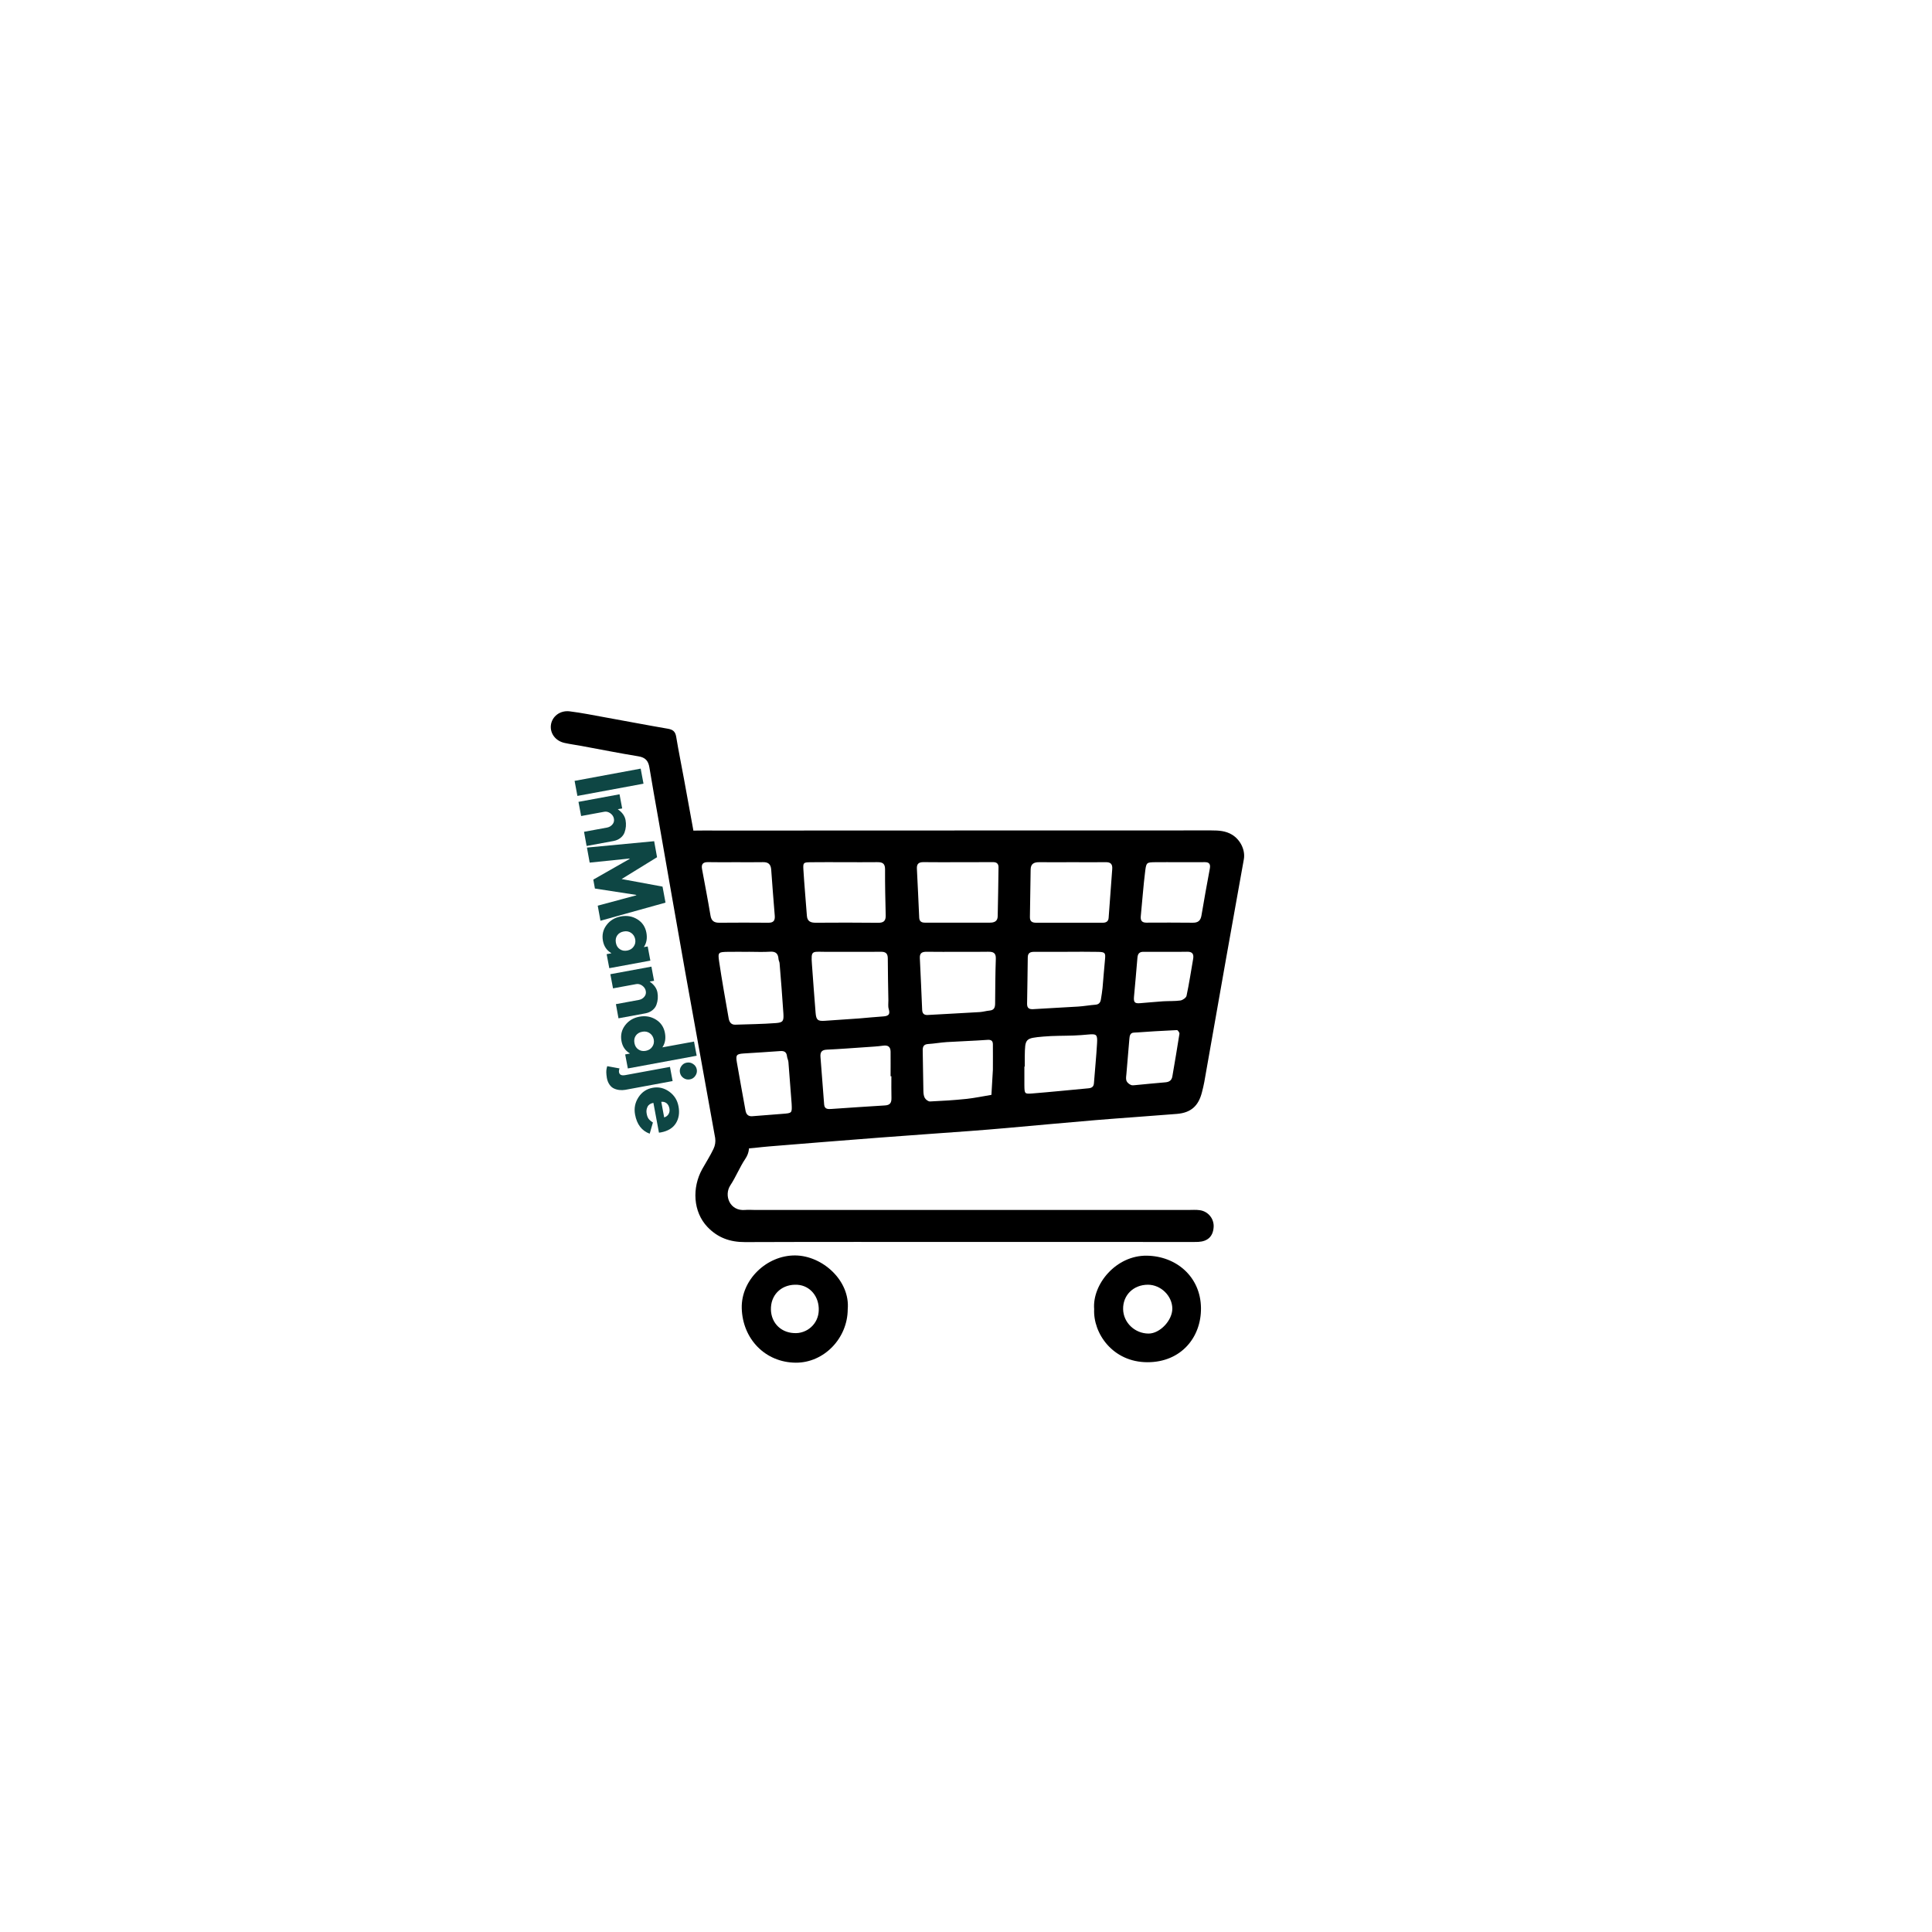 <svg xmlns="http://www.w3.org/2000/svg" xmlns:xlink="http://www.w3.org/1999/xlink" width="500" zoomAndPan="magnify" viewBox="0 0 375 375" height="500" preserveAspectRatio="xMidYMid meet" version="1.0"><defs><g/><clipPath id="68425e7f0d"><path d="M 129 161 L 241.742 161 L 241.742 223 L 129 223 Z M 129 161 " clip-rule="nonzero"/></clipPath><clipPath id="733c815df3"><path d="M 106.742 138 L 236 138 L 236 242 L 106.742 242 Z M 106.742 138 " clip-rule="nonzero"/></clipPath><clipPath id="a6f5eb56f9"><path d="M 212 243 L 234 243 L 234 264.562 L 212 264.562 Z M 212 243 " clip-rule="nonzero"/></clipPath><clipPath id="9b3d7bee43"><path d="M 143 243 L 165 243 L 165 264.562 L 143 264.562 Z M 143 243 " clip-rule="nonzero"/></clipPath></defs><g clip-path="url(#68425e7f0d)"><path fill="#000000" d="M 185.508 161.195 C 202.043 161.195 218.578 161.191 235.113 161.184 C 236.543 161.184 237.91 161.254 239.176 162.035 C 240.75 163.008 241.746 164.984 241.43 166.781 C 240.293 173.215 239.109 179.637 237.977 186.074 C 236.555 194.066 235.148 202.059 233.746 210.051 C 233.633 210.695 233.465 211.328 233.309 211.961 C 232.645 214.648 231.18 215.977 228.449 216.207 C 223.125 216.641 217.797 216.988 212.477 217.43 C 206.785 217.902 201.102 218.445 195.414 218.945 C 192.988 219.16 190.562 219.359 188.133 219.539 C 182.332 219.969 176.547 220.363 170.754 220.809 C 163.562 221.363 156.375 221.934 149.188 222.527 C 147.414 222.668 145.648 222.957 143.879 222.98 C 141.352 223.016 139.574 221.629 139.062 219.133 C 138.234 215.117 137.559 211.066 136.824 207.031 C 135.164 197.949 133.508 188.863 131.859 179.777 C 131.109 175.652 130.352 171.523 129.617 167.391 C 129.016 163.992 131.246 161.324 134.773 161.219 C 136.277 161.176 137.781 161.211 139.285 161.211 Z M 165.066 184.746 L 160.289 184.746 C 160.195 184.746 160.098 184.746 160.008 184.746 C 157.633 184.734 157.395 184.449 157.594 187.129 C 157.828 190.289 158.047 193.453 158.309 196.609 C 158.426 197.984 158.738 198.223 160.078 198.137 C 162.316 197.992 164.555 197.836 166.785 197.676 C 168.273 197.562 169.758 197.391 171.246 197.301 C 172.215 197.242 172.898 197.094 172.5 195.84 C 172.34 195.328 172.445 194.727 172.434 194.164 C 172.391 191.465 172.324 188.746 172.32 186.035 C 172.32 185.062 171.906 184.723 170.969 184.738 C 169.004 184.773 167.039 184.746 165.066 184.746 Z M 186.027 167.352 C 183.785 167.352 181.535 167.375 179.293 167.34 C 178.348 167.324 177.914 167.648 177.969 168.633 C 178.137 171.793 178.27 174.957 178.418 178.121 C 178.449 178.812 178.836 179.086 179.504 179.086 C 180.629 179.078 181.754 179.086 182.875 179.086 C 185.969 179.086 189.062 179.074 192.141 179.086 C 193.016 179.086 193.633 178.805 193.652 177.855 C 193.727 174.68 193.77 171.508 193.812 168.332 C 193.812 167.66 193.469 167.336 192.77 167.34 C 190.523 167.359 188.277 167.352 186.027 167.352 Z M 208.449 167.352 C 206.203 167.352 203.957 167.371 201.711 167.352 C 200.715 167.34 200.066 167.652 200.047 168.75 C 200 171.836 199.965 174.91 199.906 177.992 C 199.891 178.852 200.336 179.102 201.121 179.102 C 205.43 179.09 209.734 179.102 214.039 179.102 C 214.676 179.102 215.133 178.867 215.184 178.168 C 215.422 175.012 215.637 171.855 215.883 168.699 C 215.957 167.758 215.609 167.332 214.625 167.348 C 212.566 167.379 210.508 167.352 208.449 167.352 Z M 164.035 167.352 C 161.789 167.352 159.543 167.324 157.297 167.359 C 155.941 167.383 155.855 167.43 155.941 168.832 C 156.121 171.809 156.398 174.777 156.617 177.754 C 156.699 178.848 157.352 179.102 158.336 179.102 C 162.359 179.074 166.387 179.066 170.414 179.113 C 171.492 179.125 171.941 178.77 171.914 177.676 C 171.84 174.688 171.773 171.695 171.789 168.711 C 171.789 167.52 171.195 167.328 170.219 167.344 C 168.156 167.371 166.098 167.348 164.035 167.352 Z M 186.121 184.75 C 184.055 184.75 181.992 184.77 179.93 184.738 C 179.059 184.727 178.488 184.898 178.539 185.953 C 178.711 189.312 178.844 192.672 178.992 196.031 C 179.023 196.691 179.336 197.051 180.055 197.008 C 183.418 196.816 186.785 196.648 190.152 196.445 C 190.801 196.406 191.438 196.207 192.086 196.148 C 192.941 196.07 193.145 195.57 193.152 194.812 C 193.18 191.918 193.184 189.008 193.289 186.109 C 193.336 184.906 192.746 184.715 191.754 184.734 C 189.875 184.773 187.996 184.746 186.121 184.75 Z M 207.219 184.75 C 205.062 184.75 202.906 184.758 200.746 184.75 C 199.988 184.75 199.496 184.941 199.488 185.836 C 199.461 188.828 199.402 191.816 199.355 194.816 C 199.34 195.664 199.742 195.934 200.586 195.875 C 203.484 195.684 206.375 195.562 209.27 195.375 C 210.387 195.305 211.496 195.098 212.609 195.016 C 213.312 194.965 213.594 194.574 213.688 193.965 C 213.801 193.23 213.934 192.496 214.004 191.758 C 214.176 189.898 214.297 188.039 214.484 186.184 C 214.605 184.965 214.5 184.781 213.129 184.758 C 211.16 184.715 209.195 184.742 207.219 184.742 Z M 145.285 184.75 C 143.969 184.75 142.652 184.73 141.336 184.75 C 139.426 184.785 139.316 184.812 139.582 186.625 C 140.129 190.316 140.789 193.988 141.434 197.664 C 141.551 198.332 141.879 198.922 142.719 198.891 C 145.344 198.801 147.977 198.777 150.594 198.578 C 151.98 198.473 152.141 198.191 152.059 196.754 C 151.855 193.484 151.578 190.223 151.316 186.961 C 151.297 186.688 151.125 186.422 151.109 186.148 C 151.039 185.141 150.617 184.656 149.512 184.723 C 148.105 184.812 146.691 184.746 145.285 184.742 Z M 173.016 208.898 L 172.863 208.898 C 172.863 207.309 172.879 205.715 172.863 204.125 C 172.848 203.176 172.355 202.824 171.395 202.965 C 170.285 203.121 169.16 203.176 168.039 203.254 C 165.527 203.426 162.996 203.621 160.473 203.738 C 159.473 203.785 159.18 204.242 159.254 205.152 C 159.504 208.227 159.727 211.301 159.965 214.375 C 160.039 215.34 160.754 215.289 161.414 215.246 C 164.871 215.023 168.328 214.758 171.789 214.562 C 172.793 214.504 173.047 214.004 173.031 213.121 C 172.992 211.711 173.016 210.305 173.016 208.898 Z M 142.773 167.352 C 140.996 167.352 139.219 167.383 137.445 167.34 C 136.445 167.316 136.09 167.727 136.266 168.691 C 136.824 171.699 137.406 174.707 137.91 177.727 C 138.086 178.785 138.645 179.109 139.633 179.102 C 142.812 179.078 145.988 179.07 149.164 179.102 C 150.191 179.109 150.453 178.617 150.379 177.719 C 150.141 174.754 149.898 171.785 149.691 168.816 C 149.617 167.785 149.156 167.32 148.102 167.344 C 146.324 167.379 144.547 167.352 142.773 167.352 Z M 192.719 207.641 C 192.719 205.895 192.738 204.301 192.719 202.711 C 192.719 202.051 192.418 201.777 191.652 201.836 C 189.035 202.031 186.41 202.102 183.789 202.266 C 182.578 202.344 181.379 202.566 180.168 202.641 C 179.293 202.695 179.082 203.137 179.098 203.91 C 179.156 206.535 179.168 209.16 179.23 211.785 C 179.242 212.242 179.293 212.762 179.516 213.133 C 179.707 213.449 180.184 213.809 180.516 213.793 C 182.855 213.688 185.195 213.547 187.523 213.301 C 189.172 213.129 190.801 212.781 192.434 212.512 C 192.527 210.836 192.629 209.16 192.719 207.641 Z M 198.906 207.016 L 198.832 207.016 C 198.832 208.23 198.82 209.449 198.832 210.664 C 198.855 212.289 198.871 212.359 200.348 212.242 C 203.98 211.949 207.605 211.578 211.234 211.242 C 211.859 211.188 212.277 210.984 212.332 210.262 C 212.527 207.656 212.793 205.055 212.941 202.449 C 213.035 200.789 212.809 200.648 211.242 200.797 C 210.312 200.883 209.379 200.961 208.445 200.992 C 206.477 201.066 204.5 201.02 202.543 201.195 C 198.961 201.512 198.965 201.562 198.906 205.055 C 198.898 205.703 198.91 206.355 198.91 207.012 Z M 228.785 167.352 C 227.281 167.352 225.781 167.332 224.281 167.352 C 222.621 167.379 222.5 167.379 222.297 168.957 C 221.922 171.914 221.719 174.895 221.422 177.863 C 221.348 178.668 221.648 179.09 222.512 179.086 C 225.516 179.074 228.52 179.062 231.523 179.098 C 232.555 179.109 233.039 178.691 233.207 177.668 C 233.707 174.637 234.27 171.613 234.828 168.59 C 234.977 167.773 234.75 167.336 233.863 167.344 C 232.164 167.363 230.469 167.352 228.785 167.352 Z M 153.656 214.23 C 153.449 211.527 153.254 208.828 153.031 206.129 C 153 205.762 152.797 205.406 152.758 205.043 C 152.672 204.215 152.246 203.949 151.43 204.012 C 149.098 204.191 146.758 204.32 144.422 204.473 C 142.965 204.57 142.777 204.746 143.02 206.172 C 143.547 209.297 144.145 212.414 144.699 215.539 C 144.836 216.309 145.227 216.715 146.027 216.656 C 147.988 216.504 149.949 216.344 151.91 216.195 C 153.746 216.055 153.746 216.059 153.656 214.238 Z M 226.484 184.746 C 224.98 184.746 223.48 184.762 221.977 184.746 C 221.152 184.73 220.836 185.113 220.773 185.914 C 220.578 188.422 220.328 190.93 220.109 193.449 C 220.012 194.539 220.246 194.801 221.27 194.719 C 222.762 194.609 224.25 194.449 225.742 194.352 C 226.867 194.281 228.008 194.352 229.117 194.195 C 229.566 194.129 230.227 193.664 230.309 193.277 C 230.812 190.906 231.176 188.508 231.59 186.117 C 231.75 185.191 231.445 184.707 230.43 184.734 C 229.113 184.773 227.801 184.746 226.484 184.746 Z M 220.453 210.613 C 222.477 210.422 224.336 210.23 226.199 210.078 C 226.957 210.016 227.43 209.691 227.555 208.922 C 228.023 206.164 228.504 203.41 228.93 200.648 C 228.965 200.43 228.605 199.934 228.449 199.941 C 225.645 200.07 222.844 200.234 220.043 200.434 C 219.336 200.484 219.258 201.09 219.207 201.684 C 219.031 203.918 218.82 206.148 218.641 208.379 C 218.605 208.844 218.496 209.344 218.641 209.77 C 218.754 210.105 219.152 210.43 219.5 210.582 C 219.816 210.727 220.238 210.613 220.453 210.613 Z M 220.453 210.613 " fill-opacity="1" fill-rule="nonzero"/></g><g clip-path="url(#733c815df3)"><path fill="#000000" d="M 187.766 241.062 C 173.387 241.062 159 241.035 144.621 241.09 C 141.723 241.102 139.328 240.258 137.324 238.16 C 134.508 235.211 134.297 230.531 136.301 226.922 C 137.031 225.613 137.848 224.348 138.488 223 C 138.809 222.332 138.918 221.629 138.816 220.898 C 136.906 210.148 134.914 199.414 133.004 188.668 C 131.227 178.746 129.523 168.812 127.773 158.883 C 127.191 155.574 126.586 152.27 126.047 148.953 C 125.84 147.691 125.273 147.023 123.934 146.805 C 120.238 146.203 116.566 145.469 112.891 144.793 C 111.789 144.59 110.672 144.445 109.578 144.203 C 107.836 143.816 106.75 142.375 106.926 140.77 C 107.121 139.094 108.668 137.84 110.566 138.07 C 112.887 138.359 115.18 138.824 117.484 139.242 C 121.535 139.973 125.574 140.75 129.633 141.445 C 130.613 141.613 131.086 142 131.25 143.016 C 131.703 145.773 132.273 148.516 132.773 151.27 C 134.262 159.441 135.77 167.609 137.211 175.789 C 139.012 185.992 140.738 196.207 142.527 206.414 C 143.398 211.371 144.34 216.324 145.262 221.266 C 145.504 222.574 145.473 223.738 144.66 224.934 C 143.57 226.559 142.844 228.43 141.762 230.066 C 140.473 232.023 141.637 235.117 144.625 234.852 C 145.277 234.793 145.941 234.852 146.598 234.852 L 230.633 234.852 C 231.383 234.852 232.148 234.789 232.887 234.898 C 233.285 234.953 233.664 235.082 234.016 235.285 C 234.363 235.484 234.664 235.746 234.914 236.066 C 235.164 236.387 235.344 236.738 235.453 237.129 C 235.566 237.516 235.598 237.914 235.555 238.316 C 235.402 240.008 234.402 240.949 232.602 241.051 C 231.855 241.094 231.102 241.066 230.348 241.066 Z M 187.766 241.062 " fill-opacity="1" fill-rule="nonzero"/></g><g clip-path="url(#a6f5eb56f9)"><path fill="#000000" d="M 212.375 254.102 C 211.988 249.281 216.629 243.633 222.609 243.727 C 228.305 243.816 233.027 247.801 233.109 253.855 C 233.188 259.566 229.242 264.406 222.73 264.406 C 215.965 264.406 212.145 258.781 212.375 254.102 Z M 222.816 249.363 C 220.008 249.363 217.949 251.379 217.996 254.102 C 218.039 256.711 220.262 258.84 222.945 258.844 C 225.141 258.844 227.566 256.285 227.547 253.98 C 227.52 251.52 225.32 249.371 222.809 249.363 Z M 222.816 249.363 " fill-opacity="1" fill-rule="nonzero"/></g><g clip-path="url(#9b3d7bee43)"><path fill="#000000" d="M 164.543 254.133 C 164.52 259.785 159.918 264.523 154.473 264.496 C 148.535 264.465 144.141 259.887 143.973 253.945 C 143.82 248.43 148.809 243.637 154.352 243.68 C 159.672 243.727 165.035 248.598 164.543 254.133 Z M 158.918 254.391 C 159.035 251.691 157.254 249.531 154.773 249.375 C 151.938 249.203 149.816 251.039 149.645 253.699 C 149.465 256.434 151.297 258.605 154.09 258.75 C 154.395 258.77 154.695 258.762 155 258.723 C 155.301 258.68 155.594 258.613 155.879 258.512 C 156.168 258.414 156.441 258.285 156.703 258.133 C 156.965 257.977 157.207 257.797 157.434 257.594 C 157.66 257.391 157.863 257.168 158.043 256.922 C 158.223 256.68 158.375 256.418 158.504 256.145 C 158.629 255.867 158.727 255.582 158.797 255.289 C 158.867 254.992 158.906 254.695 158.918 254.391 Z M 158.918 254.391 " fill-opacity="1" fill-rule="nonzero"/></g><g fill="#0e4644" fill-opacity="1"><g transform="translate(111.356, 150.629)"><g><path d="M 13.547 1.484 L 0.719 3.859 L 0.172 0.938 L 13 -1.438 Z M 13.547 1.484 "/></g></g></g><g fill="#0e4644" fill-opacity="1"><g transform="translate(112.11, 154.702)"><g><path d="M 0.172 0.938 L 8.141 -0.531 L 8.656 2.219 L 7.828 2.359 L 7.828 2.391 C 8.672 2.984 9.164 3.68 9.312 4.484 C 9.383 4.879 9.406 5.281 9.375 5.688 C 9.344 6.094 9.254 6.492 9.109 6.891 C 8.961 7.285 8.707 7.629 8.344 7.922 C 7.977 8.223 7.531 8.426 7 8.531 L 1.75 9.5 L 1.25 6.75 L 5.75 5.922 C 6.164 5.836 6.504 5.633 6.766 5.312 C 7.035 5 7.129 4.625 7.047 4.188 C 6.973 3.781 6.742 3.438 6.359 3.156 C 5.973 2.883 5.582 2.785 5.188 2.859 L 0.688 3.688 Z M 0.172 0.938 "/></g></g></g><g fill="#0e4644" fill-opacity="1"><g transform="translate(113.878, 164.262)"><g><path d="M 2.141 11.531 L 9.625 9.516 L 9.609 9.438 L 1.594 8.203 L 1.281 6.469 L 8.328 2.453 L 8.312 2.375 L 0.578 3.172 L 0.047 0.25 L 13.094 -0.984 L 13.656 2.125 L 6.781 6.359 L 14.719 7.828 L 15.297 10.938 L 2.672 14.453 Z M 2.141 11.531 "/></g></g></g><g fill="#0e4644" fill-opacity="1"><g transform="translate(116.467, 178.252)"><g><path d="M 1.266 1.297 C 1.941 0.398 2.867 -0.156 4.047 -0.375 C 5.223 -0.594 6.289 -0.406 7.25 0.188 C 8.207 0.781 8.789 1.648 9 2.797 C 9.195 3.867 9.031 4.797 8.5 5.578 L 9.25 5.453 L 9.766 8.203 L 1.797 9.672 L 1.281 6.953 L 2.188 6.781 L 2.188 6.75 C 1.301 6.227 0.758 5.43 0.562 4.359 C 0.352 3.211 0.586 2.191 1.266 1.297 Z M 6.047 2.828 C 5.629 2.535 5.145 2.441 4.594 2.547 C 4.039 2.648 3.625 2.898 3.344 3.297 C 3.062 3.703 2.973 4.188 3.078 4.75 C 3.18 5.301 3.438 5.711 3.844 5.984 C 4.258 6.266 4.738 6.352 5.281 6.25 C 5.832 6.145 6.25 5.883 6.531 5.469 C 6.82 5.062 6.922 4.594 6.828 4.062 C 6.723 3.531 6.461 3.117 6.047 2.828 Z M 6.047 2.828 "/></g></g></g><g fill="#0e4644" fill-opacity="1"><g transform="translate(118.298, 188.154)"><g><path d="M 0.172 0.938 L 8.141 -0.531 L 8.656 2.219 L 7.828 2.359 L 7.828 2.391 C 8.672 2.984 9.164 3.68 9.312 4.484 C 9.383 4.879 9.406 5.281 9.375 5.688 C 9.344 6.094 9.254 6.492 9.109 6.891 C 8.961 7.285 8.707 7.629 8.344 7.922 C 7.977 8.223 7.531 8.426 7 8.531 L 1.75 9.5 L 1.25 6.75 L 5.75 5.922 C 6.164 5.836 6.504 5.633 6.766 5.312 C 7.035 5 7.129 4.625 7.047 4.188 C 6.973 3.781 6.742 3.438 6.359 3.156 C 5.973 2.883 5.582 2.785 5.188 2.859 L 0.688 3.688 Z M 0.172 0.938 "/></g></g></g><g fill="#0e4644" fill-opacity="1"><g transform="translate(120.067, 197.714)"><g><path d="M 1.266 1.297 C 1.941 0.398 2.867 -0.156 4.047 -0.375 C 5.223 -0.594 6.289 -0.406 7.25 0.188 C 8.207 0.781 8.789 1.648 9 2.797 C 9.195 3.867 9.031 4.797 8.5 5.578 L 14.641 4.453 L 15.156 7.203 L 1.797 9.672 L 1.281 6.953 L 2.188 6.781 L 2.188 6.75 C 1.301 6.227 0.758 5.43 0.562 4.359 C 0.352 3.211 0.586 2.191 1.266 1.297 Z M 6.047 2.828 C 5.629 2.535 5.145 2.441 4.594 2.547 C 4.039 2.648 3.625 2.898 3.344 3.297 C 3.062 3.703 2.973 4.188 3.078 4.75 C 3.18 5.301 3.438 5.711 3.844 5.984 C 4.258 6.266 4.738 6.352 5.281 6.25 C 5.832 6.145 6.25 5.883 6.531 5.469 C 6.82 5.062 6.922 4.594 6.828 4.062 C 6.723 3.531 6.461 3.117 6.047 2.828 Z M 6.047 2.828 "/></g></g></g><g fill="#0e4644" fill-opacity="1"><g transform="translate(121.899, 207.616)"><g><path d="M 12.641 -1.094 C 13.023 -0.844 13.258 -0.492 13.344 -0.047 C 13.426 0.398 13.332 0.816 13.062 1.203 C 12.801 1.586 12.445 1.816 12 1.891 C 11.551 1.973 11.141 1.883 10.766 1.625 C 10.391 1.363 10.16 1.008 10.078 0.562 C 9.992 0.113 10.082 -0.297 10.344 -0.672 C 10.602 -1.055 10.957 -1.285 11.406 -1.359 C 11.852 -1.441 12.266 -1.352 12.641 -1.094 Z M 8.141 -0.531 L -0.531 1.062 C -1.25 1.195 -1.656 1.008 -1.75 0.5 C -1.77 0.395 -1.77 0.281 -1.75 0.156 C -1.738 0.039 -1.719 -0.055 -1.688 -0.141 L -1.641 -0.234 L -4.031 -0.672 C -4.039 -0.66 -4.062 -0.594 -4.094 -0.469 C -4.125 -0.344 -4.145 -0.25 -4.156 -0.188 C -4.176 -0.125 -4.191 -0.023 -4.203 0.109 C -4.211 0.254 -4.219 0.391 -4.219 0.516 C -4.219 0.648 -4.207 0.812 -4.188 1 C -4.176 1.188 -4.148 1.391 -4.109 1.609 C -4.016 2.117 -3.844 2.551 -3.594 2.906 C -3.344 3.27 -3.047 3.523 -2.703 3.672 C -2.359 3.828 -2.004 3.922 -1.641 3.953 C -1.285 3.992 -0.922 3.984 -0.547 3.922 L 8.656 2.219 Z M 8.141 -0.531 "/></g></g></g><g fill="#0e4644" fill-opacity="1"><g transform="translate(122.621, 211.518)"><g><path d="M 5.281 8.328 L 4.203 2.547 C 3.641 2.648 3.258 2.906 3.062 3.312 C 2.863 3.727 2.805 4.156 2.891 4.594 C 2.961 5.031 3.082 5.367 3.25 5.609 C 3.414 5.848 3.703 6.098 4.109 6.359 L 3.484 8.531 C 1.941 7.969 0.992 6.723 0.641 4.797 C 0.422 3.586 0.645 2.473 1.312 1.453 C 1.977 0.441 2.891 -0.164 4.047 -0.375 C 5.203 -0.594 6.273 -0.348 7.266 0.359 C 8.254 1.066 8.859 2.023 9.078 3.234 C 9.316 4.492 9.145 5.586 8.562 6.516 C 7.977 7.441 7.008 8.031 5.656 8.281 C 5.469 8.312 5.344 8.328 5.281 8.328 Z M 5.734 2.344 L 6.297 5.375 C 6.703 5.238 6.988 5.016 7.156 4.703 C 7.332 4.398 7.383 4.047 7.312 3.641 C 7.227 3.18 7.039 2.836 6.75 2.609 C 6.457 2.391 6.117 2.301 5.734 2.344 Z M 5.734 2.344 "/></g></g></g></svg>